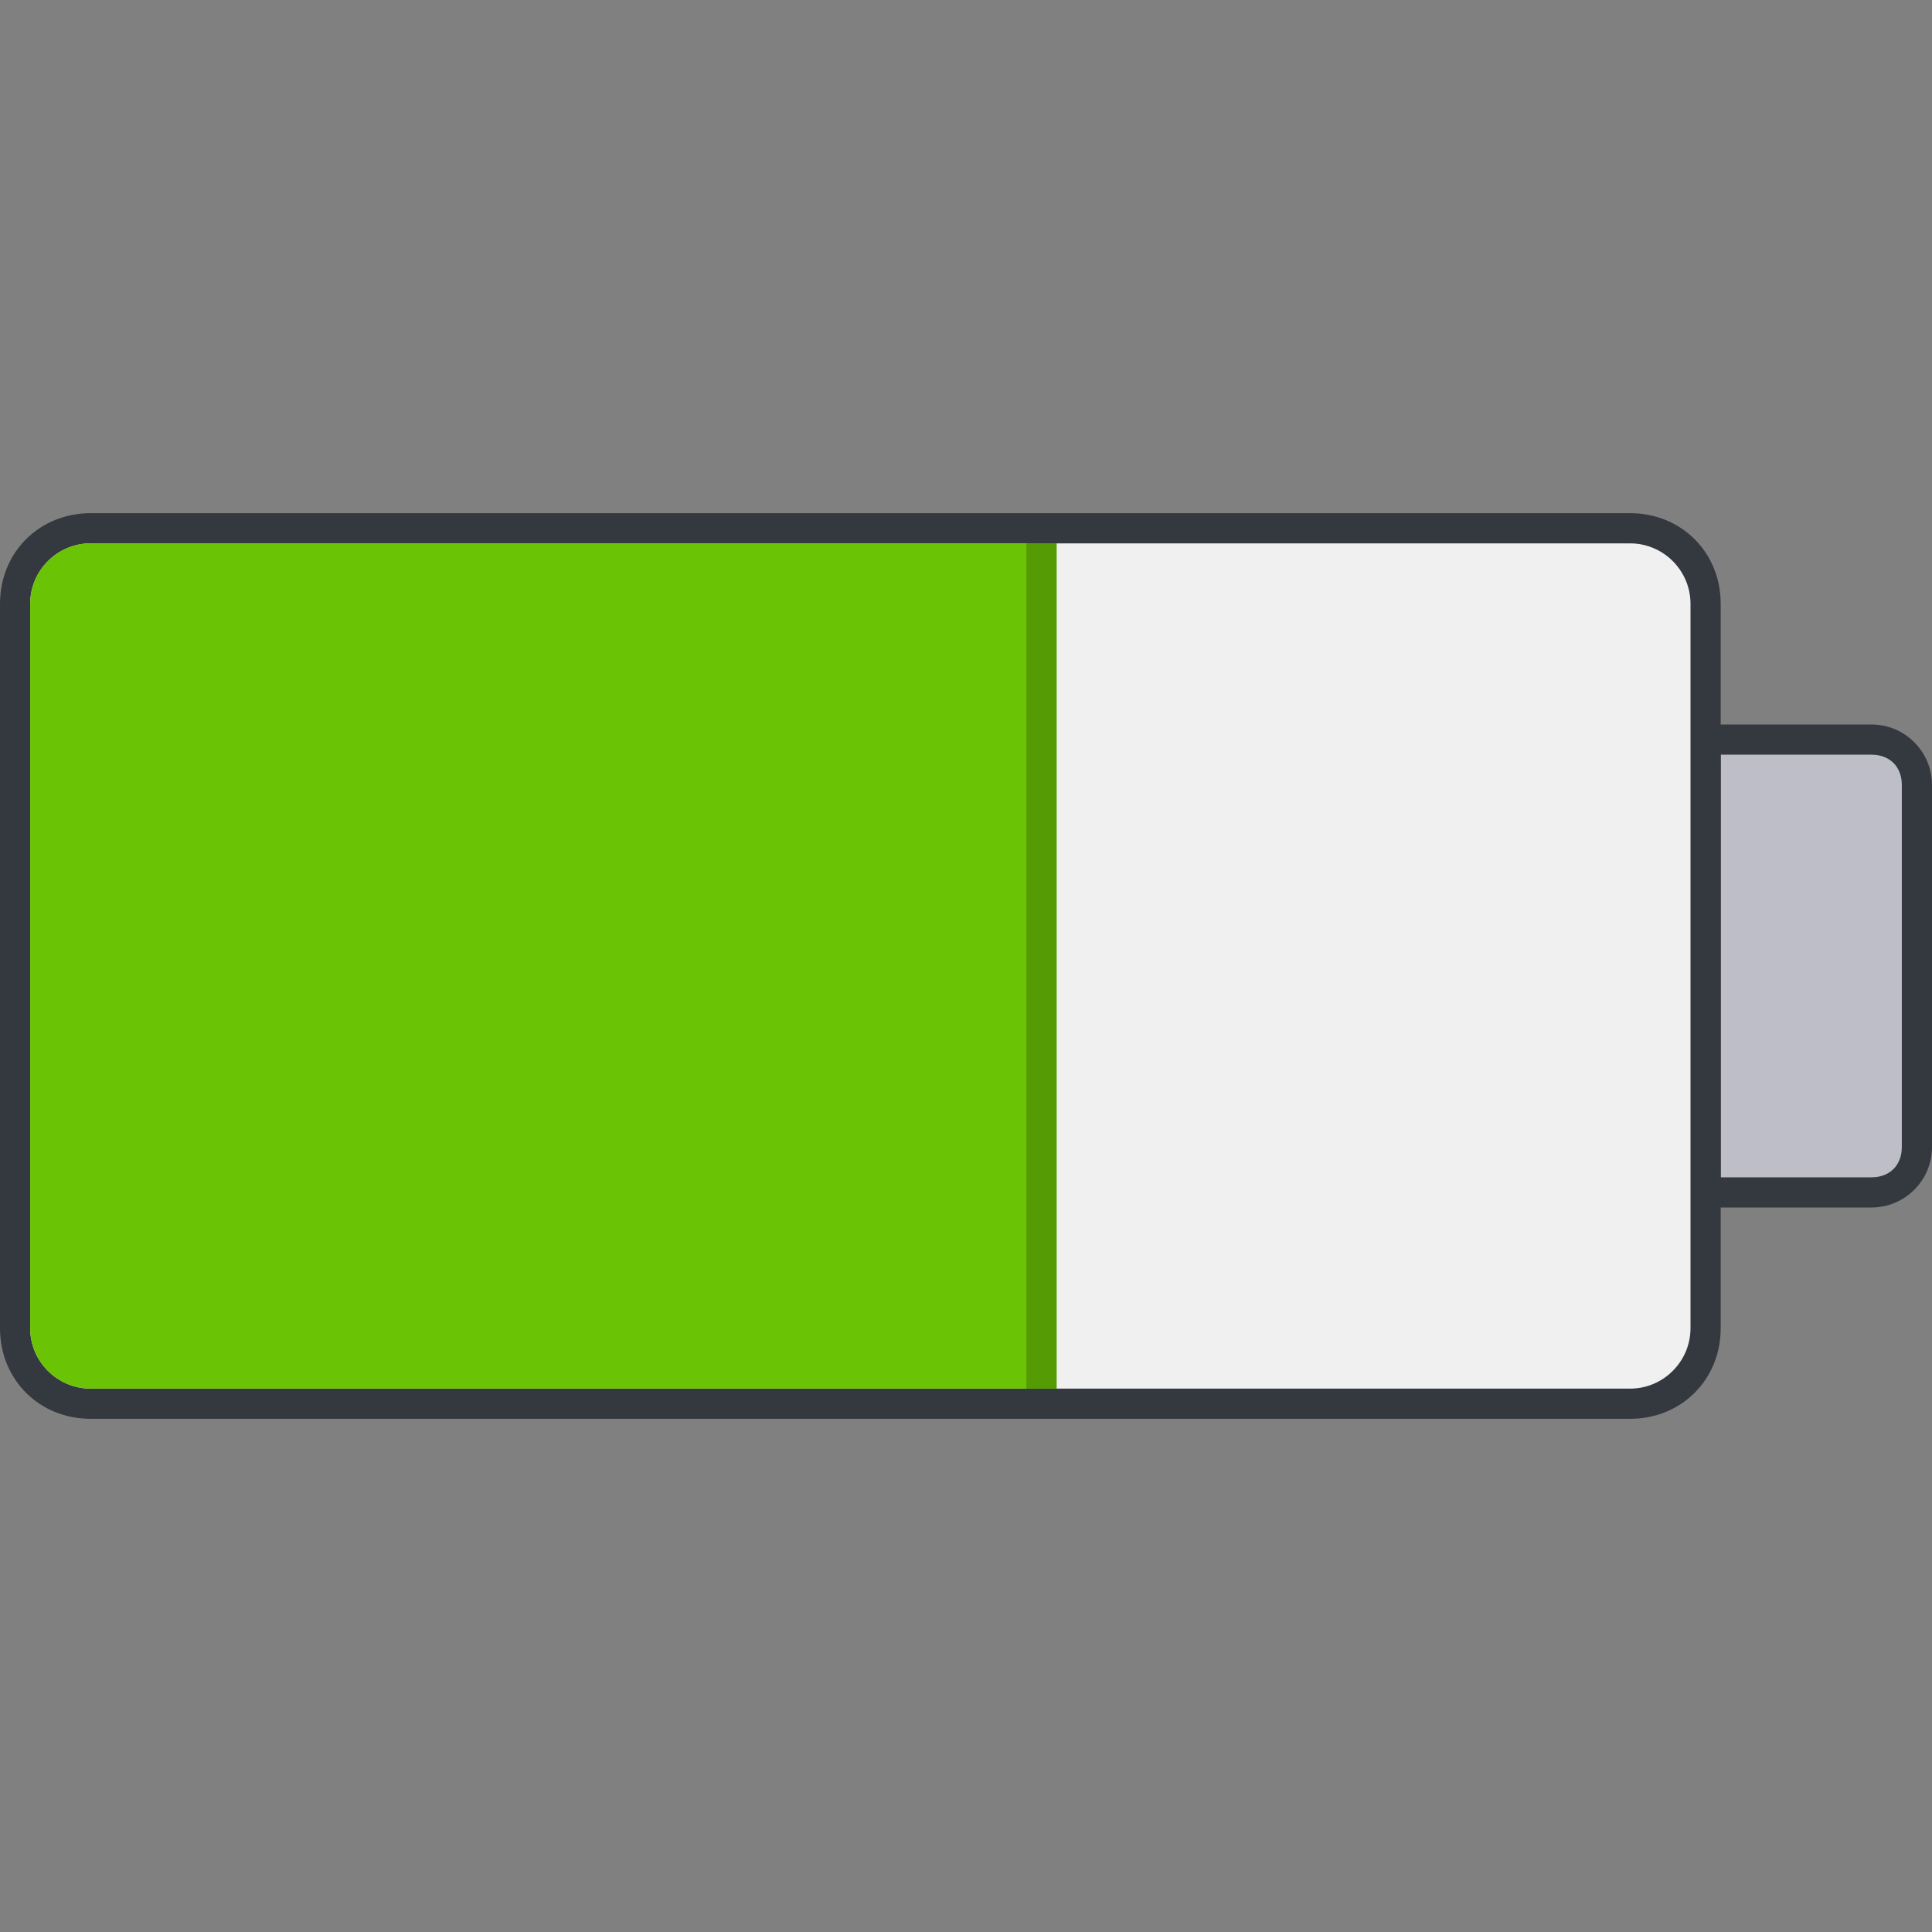 <?xml version="1.0" encoding="UTF-8" standalone="no"?>
<svg
   xmlns:dc="http://purl.org/dc/elements/1.1/"
   xmlns:cc="http://creativecommons.org/ns#"
   xmlns:rdf="http://www.w3.org/1999/02/22-rdf-syntax-ns#"
   xmlns:svg="http://www.w3.org/2000/svg"
   xmlns="http://www.w3.org/2000/svg"
   xmlns:sodipodi="http://sodipodi.sourceforge.net/DTD/sodipodi-0.dtd"
   xmlns:inkscape="http://www.inkscape.org/namespaces/inkscape"
   viewBox="0 0 64 64"
   style="enable-background:new 0 0 64 64"
   version="1.1"
   id="svg14"
   sodipodi:docname="selfbattery.svg"
   inkscape:version="0.92.2 5c3e80d, 2017-08-06">
  <rect x="0" y="0" width="64" height="64" fill="#808080" stroke="none"/>
  <defs
     id="defs18" />
  <sodipodi:namedview
     pagecolor="#ffffff"
     bordercolor="#666666"
     borderopacity="1"
     objecttolerance="10"
     gridtolerance="10"
     guidetolerance="10"
     inkscape:pageopacity="0"
     inkscape:pageshadow="2"
     inkscape:window-width="1920"
     inkscape:window-height="1013"
     id="namedview16"
     showgrid="false"
     inkscape:zoom="3.6875"
     inkscape:cx="-134.77966"
     inkscape:cy="32"
     inkscape:window-x="0"
     inkscape:window-y="0"
     inkscape:window-maximized="1"
     inkscape:current-layer="svg14" />
  <path
     d="m57 39.5c-.3 0-.5-.2-.5-.5v-14c0-.3.2-.5.5-.5h5c.8 0 1.5.7 1.5 1.5v12c0 .8-.7 1.5-1.5 1.5h-5"
     style="fill:#bebec8"
     id="path2" />
  <path
     d="m62 25c.6 0 1 .4 1 1v12c0 .6-.4 1-1 1h-5v-14h5m0-1h-5c-.6 0-1 .4-1 1v14c0 .6.4 1 1 1h5c1.1 0 2-.9 2-2v-12c0-1.1-.9-2-2-2z"
     style="fill:#34383f"
     id="path4" />
  <path
     d="m3 46.5c-1.4 0-2.5-1.1-2.5-2.5v-24c0-1.4 1.1-2.5 2.5-2.5h51c1.4 0 2.5 1.1 2.5 2.5v24c0 1.4-1.1 2.5-2.5 2.5h-51"
     style="fill:#f0f0f0"
     id="path6" />
  <path
     d="m54 18c1.1 0 2 .9 2 2v24c0 1.1-.9 2-2 2h-51c-1.1 0-2-.9-2-2v-24c0-1.1.9-2 2-2h51m0-1h-51c-1.7 0-3 1.3-3 3v24c0 1.7 1.3 3 3 3h51c1.7 0 3-1.3 3-3v-24c0-1.7-1.3-3-3-3z"
     style="fill:#34383f"
     id="path8" />
  <path
     d="m35 46h-32c-1.1 0-2-.9-2-2v-24c0-1.1.9-2 2-2h32v28"
     style="fill:#6bc305;fill-opacity:1"
     id="path10" />
  <path
     d="m34 18h1v28h-1z"
     style="fill:#559c04;fill-opacity:1"
     id="path12" />
</svg>
